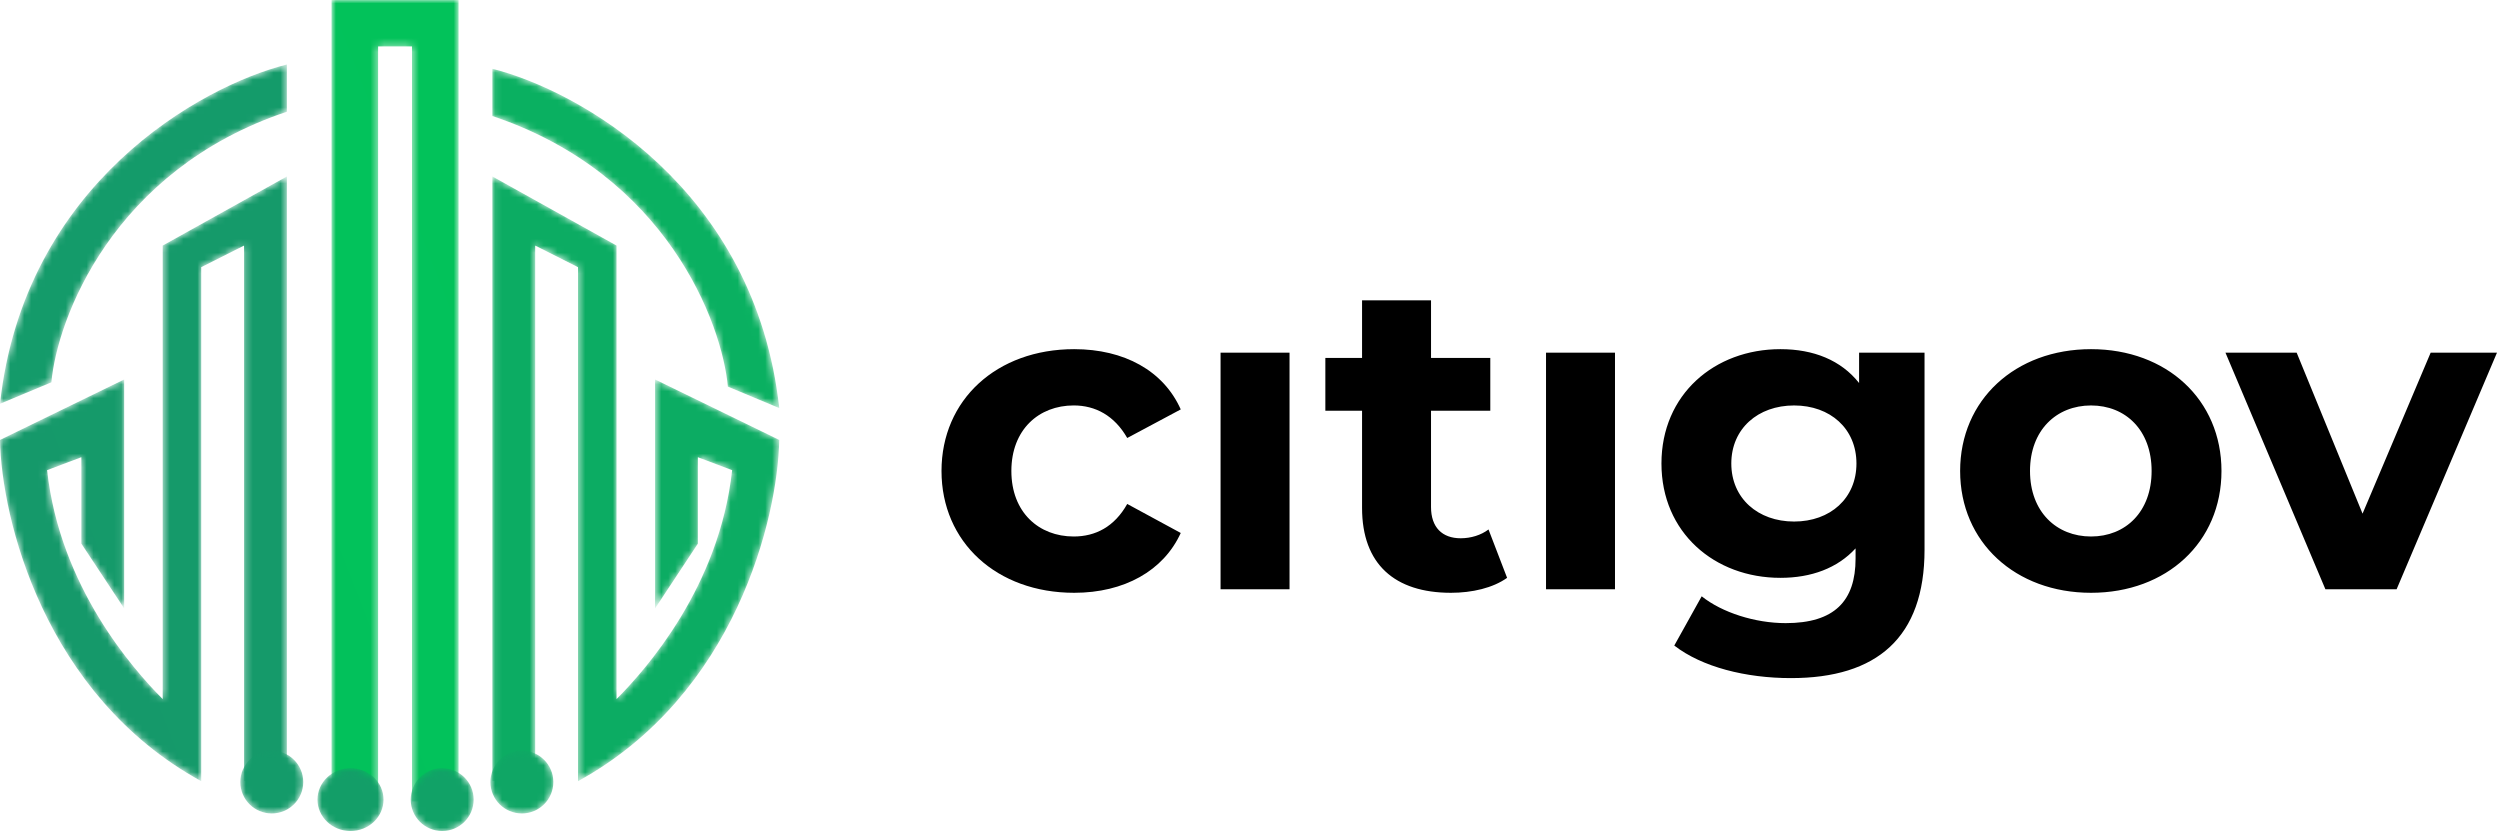 <svg width="361" height="120" viewBox="0 0 361 120" fill="none" xmlns="http://www.w3.org/2000/svg">
<mask id="mask0_10_2544" style="mask-type:luminance" maskUnits="userSpaceOnUse" x="71" y="9" width="42" height="50">
<path d="M71.097 16.755C96.324 25.188 104.278 46.73 105.103 55.827L112.523 58.929C109.061 27.172 83.464 13.032 71.097 9.932V16.755Z" fill="white"/>
</mask>
<g mask="url(#mask0_10_2544)">
<path fill-rule="evenodd" clip-rule="evenodd" d="M71.097 16.755C96.324 25.188 104.278 46.73 105.103 55.827L112.523 58.929C109.061 27.172 83.464 13.032 71.097 9.932V16.755Z" fill="url(#paint0_linear_10_2544)"/>
</g>
<mask id="mask1_10_2544" style="mask-type:luminance" maskUnits="userSpaceOnUse" x="0" y="9" width="42" height="50">
<path d="M0 58.308L7.42 55.206C8.243 46.111 16.197 24.567 41.424 16.134V9.313C29.059 12.415 3.462 26.551 0 58.308Z" fill="white"/>
</mask>
<g mask="url(#mask1_10_2544)">
<path fill-rule="evenodd" clip-rule="evenodd" d="M0 58.308L7.42 55.206C8.243 46.111 16.197 24.567 41.424 16.134V9.313C29.059 12.415 3.462 26.551 0 58.308Z" fill="url(#paint1_linear_10_2544)"/>
</g>
<mask id="mask2_10_2544" style="mask-type:luminance" maskUnits="userSpaceOnUse" x="47" y="0" width="20" height="116">
<path d="M47.875 0V115.733H54.599V6.704H59.491V115.733H66.218V0H47.875Z" fill="white"/>
</mask>
<g mask="url(#mask2_10_2544)">
<path fill-rule="evenodd" clip-rule="evenodd" d="M47.875 0V115.733H54.599V6.704H59.491V115.733H66.218V0H47.875Z" fill="url(#paint2_linear_10_2544)"/>
</g>
<mask id="mask3_10_2544" style="mask-type:luminance" maskUnits="userSpaceOnUse" x="71" y="25" width="42" height="88">
<path d="M71.097 112.8H77.282V35.462L83.464 38.581V112.804C106.216 100.331 112.317 74.758 112.523 63.53L94.593 54.798V87.857L100.773 78.499V66.024L105.722 67.894C103.868 84.736 93.355 96.585 89.03 100.952V35.46L71.097 25.48V112.802V112.8Z" fill="white"/>
</mask>
<g mask="url(#mask3_10_2544)">
<path fill-rule="evenodd" clip-rule="evenodd" d="M71.097 112.8H77.282V35.462L83.464 38.581V112.804C106.215 100.331 112.317 74.758 112.523 63.53L94.593 54.798V87.857L100.773 78.499V66.024L105.722 67.894C103.867 84.736 93.355 96.585 89.029 100.952V35.46L71.097 25.48V112.802V112.8Z" fill="url(#paint3_linear_10_2544)"/>
</g>
<mask id="mask4_10_2544" style="mask-type:luminance" maskUnits="userSpaceOnUse" x="0" y="25" width="42" height="88">
<path d="M23.494 35.46V100.95C19.166 96.583 8.656 84.732 6.801 67.892L11.746 66.022V78.495L17.93 87.853V54.796L0 63.528C0.206 74.756 6.308 100.329 29.059 112.802V38.578L35.241 35.46V112.8H41.424V25.48L23.494 35.46Z" fill="white"/>
</mask>
<g mask="url(#mask4_10_2544)">
<path fill-rule="evenodd" clip-rule="evenodd" d="M23.494 35.46V100.95C19.166 96.583 8.656 84.732 6.801 67.892L11.746 66.022V78.495L17.93 87.853V54.796L0 63.528C0.206 74.756 6.308 100.329 29.059 112.802V38.578L35.241 35.46V112.8H41.424V25.48L23.494 35.46Z" fill="url(#paint4_linear_10_2544)"/>
</g>
<mask id="mask5_10_2544" style="mask-type:luminance" maskUnits="userSpaceOnUse" x="34" y="108" width="10" height="10">
<path d="M34.702 112.93C34.702 115.433 36.735 117.464 39.245 117.464C41.752 117.464 43.789 115.433 43.789 112.93C43.789 110.422 41.752 108.392 39.245 108.392C36.737 108.392 34.702 110.422 34.702 112.93Z" fill="white"/>
</mask>
<g mask="url(#mask5_10_2544)">
<path fill-rule="evenodd" clip-rule="evenodd" d="M34.703 112.93C34.703 115.433 36.736 117.464 39.245 117.464C41.753 117.464 43.789 115.433 43.789 112.93C43.789 110.422 41.753 108.392 39.245 108.392C36.737 108.392 34.703 110.422 34.703 112.93Z" fill="url(#paint5_linear_10_2544)"/>
</g>
<mask id="mask6_10_2544" style="mask-type:luminance" maskUnits="userSpaceOnUse" x="45" y="110" width="11" height="10">
<path d="M45.843 115.464C45.843 117.968 47.978 120 50.612 120C53.249 120 55.38 117.968 55.38 115.464C55.38 112.96 53.249 110.928 50.612 110.928C47.978 110.928 45.843 112.962 45.843 115.464Z" fill="white"/>
</mask>
<g mask="url(#mask6_10_2544)">
<path fill-rule="evenodd" clip-rule="evenodd" d="M45.843 115.464C45.843 117.968 47.979 120 50.612 120C53.249 120 55.381 117.968 55.381 115.464C55.381 112.96 53.249 110.928 50.612 110.928C47.979 110.928 45.843 112.962 45.843 115.464Z" fill="url(#paint6_linear_10_2544)"/>
</g>
<mask id="mask7_10_2544" style="mask-type:luminance" maskUnits="userSpaceOnUse" x="70" y="108" width="10" height="10">
<path d="M70.816 112.93C70.816 115.433 72.851 117.464 75.361 117.464C77.868 117.464 79.903 115.433 79.903 112.93C79.905 110.422 77.868 108.392 75.361 108.392C72.853 108.392 70.816 110.422 70.816 112.93Z" fill="white"/>
</mask>
<g mask="url(#mask7_10_2544)">
<path fill-rule="evenodd" clip-rule="evenodd" d="M70.816 112.93C70.816 115.433 72.85 117.464 75.36 117.464C77.868 117.464 79.902 115.433 79.902 112.93C79.904 110.422 77.868 108.392 75.36 108.392C72.853 108.392 70.816 110.422 70.816 112.93Z" fill="url(#paint7_linear_10_2544)"/>
</g>
<mask id="mask8_10_2544" style="mask-type:luminance" maskUnits="userSpaceOnUse" x="59" y="110" width="10" height="10">
<path d="M59.309 115.464C59.309 117.968 61.343 120 63.853 120C66.361 120 68.395 117.968 68.395 115.464C68.395 112.96 66.361 110.928 63.853 110.928C61.346 110.928 59.309 112.962 59.309 115.464Z" fill="white"/>
</mask>
<g mask="url(#mask8_10_2544)">
<path fill-rule="evenodd" clip-rule="evenodd" d="M59.308 115.464C59.308 117.968 61.343 120 63.853 120C66.36 120 68.395 117.968 68.395 115.464C68.395 112.96 66.36 110.928 63.853 110.928C61.345 110.928 59.308 112.962 59.308 115.464Z" fill="url(#paint8_linear_10_2544)"/>
</g>
<path fill-rule="evenodd" clip-rule="evenodd" d="M135.954 68.01C135.954 57.72 143.936 50.418 155.112 50.418C162.326 50.418 168.01 53.532 170.5 59.118L162.772 63.246C160.922 60.008 158.176 58.546 155.046 58.546C150.002 58.546 146.042 62.04 146.042 68.01C146.042 73.978 150.002 77.47 155.046 77.47C158.176 77.47 160.922 76.074 162.772 72.77L170.5 76.962C168.01 82.424 162.326 85.6 155.112 85.6C143.936 85.6 135.954 78.298 135.954 68.01Z" fill="black"/>
<path fill-rule="evenodd" clip-rule="evenodd" d="M176.249 85.092H186.209V50.926H176.249V85.092ZM217.625 83.44C215.581 84.9 212.581 85.6 209.515 85.6C201.405 85.6 196.681 81.472 196.681 73.342V59.31H191.381V51.69H196.681V43.37H206.641V51.69H215.199V59.31H206.639V73.214C206.639 76.136 208.239 77.726 210.921 77.726C212.389 77.726 213.857 77.28 214.941 76.454L217.625 83.44ZM223.245 85.092H233.205V50.926H223.245V85.092ZM268.071 66.93C268.071 61.91 264.303 58.548 259.069 58.548C253.833 58.548 250.001 61.912 250.001 66.93C250.001 71.946 253.833 75.31 259.069 75.31C264.303 75.31 268.071 71.946 268.071 66.93ZM277.903 50.926V79.376C277.903 92.076 271.009 97.918 258.621 97.918C252.105 97.918 245.787 96.33 241.765 93.218L245.723 86.106C248.659 88.456 253.449 89.98 257.853 89.98C264.879 89.98 267.945 86.804 267.945 80.648V79.186C265.325 82.042 261.559 83.44 257.089 83.44C247.575 83.44 239.913 76.898 239.913 66.93C239.913 56.96 247.575 50.418 257.089 50.418C261.877 50.418 265.835 52.006 268.453 55.308V50.928H277.903V50.926ZM310.693 68.01C310.693 62.104 306.927 58.548 301.947 58.548C296.965 58.548 293.133 62.104 293.133 68.008C293.133 73.914 296.965 77.47 301.947 77.47C306.927 77.47 310.693 73.914 310.693 68.01ZM283.043 68.01C283.043 57.72 291.025 50.418 301.947 50.418C312.865 50.418 320.781 57.72 320.781 68.01C320.781 78.298 312.865 85.6 301.947 85.6C291.025 85.6 283.043 78.298 283.043 68.01ZM360.563 50.928L346.069 85.092H335.789L321.357 50.928H331.639L341.153 74.17L350.987 50.928H360.563Z" fill="black"/>
<defs>
<linearGradient id="paint0_linear_10_2544" x1="-6643.3" y1="7190.1" x2="6252.32" y2="2226.98" gradientUnits="userSpaceOnUse">
<stop stop-color="#1C8A70"/>
<stop offset="1" stop-color="#00C659"/>
</linearGradient>
<linearGradient id="paint1_linear_10_2544" x1="-2300.88" y1="4797.77" x2="10594.5" y2="-165.221" gradientUnits="userSpaceOnUse">
<stop stop-color="#1C8A70"/>
<stop offset="1" stop-color="#00C659"/>
</linearGradient>
<linearGradient id="paint2_linear_10_2544" x1="756.415" y1="9028.65" x2="3370.51" y2="8008.07" gradientUnits="userSpaceOnUse">
<stop stop-color="#1C8A70"/>
<stop offset="1" stop-color="#00C659"/>
</linearGradient>
<linearGradient id="paint3_linear_10_2544" x1="-398.587" y1="8199.69" x2="5195.18" y2="6034.58" gradientUnits="userSpaceOnUse">
<stop stop-color="#1C8A70"/>
<stop offset="1" stop-color="#00C659"/>
</linearGradient>
<linearGradient id="paint4_linear_10_2544" x1="1027.18" y1="6989.12" x2="6620.6" y2="4824.11" gradientUnits="userSpaceOnUse">
<stop stop-color="#1C8A70"/>
<stop offset="1" stop-color="#00C659"/>
</linearGradient>
<linearGradient id="paint5_linear_10_2544" x1="-4138.78" y1="2330.12" x2="11614.2" y2="-3707.51" gradientUnits="userSpaceOnUse">
<stop stop-color="#1C8A70"/>
<stop offset="1" stop-color="#00C659"/>
</linearGradient>
<linearGradient id="paint6_linear_10_2544" x1="-5203.88" y1="2455.22" x2="11155.2" y2="-3514.05" gradientUnits="userSpaceOnUse">
<stop stop-color="#1C8A70"/>
<stop offset="1" stop-color="#00C659"/>
</linearGradient>
<linearGradient id="paint7_linear_10_2544" x1="-6973.6" y1="3426.6" x2="8776.87" y2="-2609.11" gradientUnits="userSpaceOnUse">
<stop stop-color="#1C8A70"/>
<stop offset="1" stop-color="#00C659"/>
</linearGradient>
<linearGradient id="paint8_linear_10_2544" x1="-5931.72" y1="3026.7" x2="9821.26" y2="-3009.96" gradientUnits="userSpaceOnUse">
<stop stop-color="#1C8A70"/>
<stop offset="1" stop-color="#00C659"/>
</linearGradient>
</defs>
</svg>
